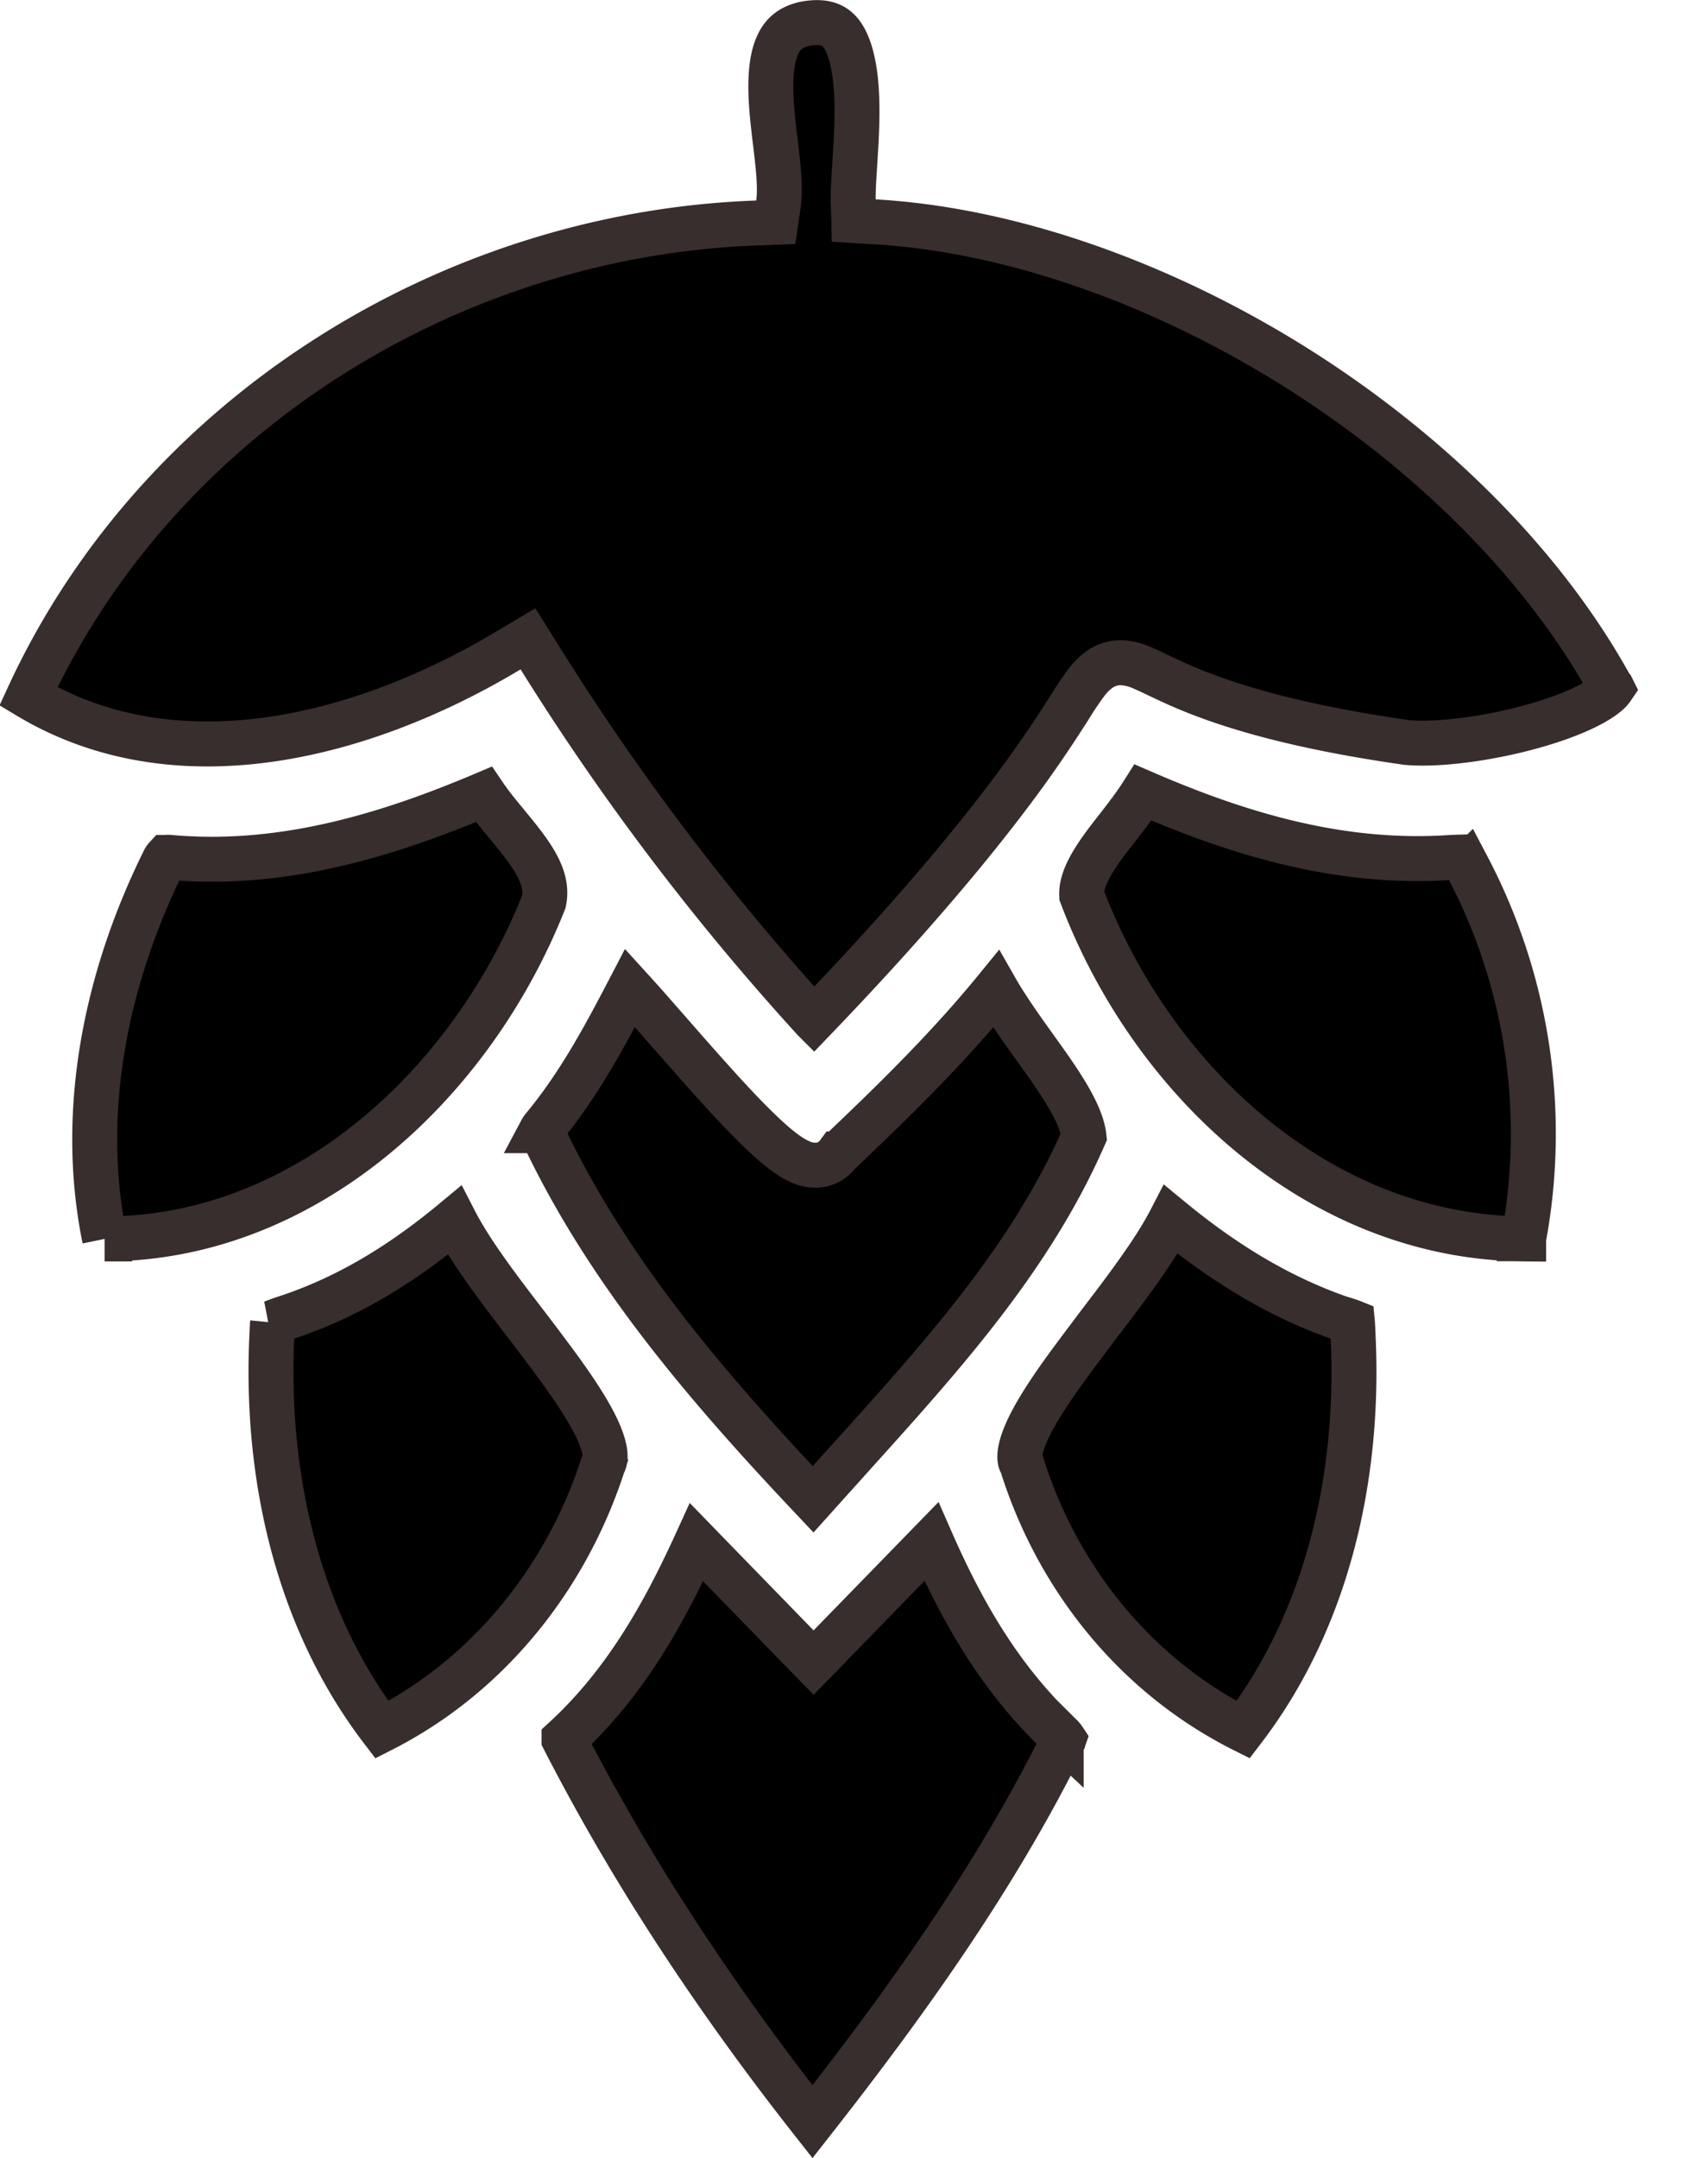 <svg xmlns="http://www.w3.org/2000/svg" viewBox="0 0 19 24">
  <path d="M6.274 19.345c.682-.626 1.112-1.4 1.474-2.193l.203.209.92.946.18.184.18-.184.02-.022 1.11-1.14c.347.79.775 1.541 1.444 2.164a.221.221 0 0 1 .028.034.234.234 0 0 1-.014.032v.001c-.748 1.507-1.732 2.884-2.781 4.221-1.049-1.333-1.99-2.744-2.764-4.252Zm5.562.004Zm-5.132-3.046c-.413 1.263-1.281 2.338-2.456 2.935-.94-1.23-1.298-2.82-1.224-4.38v-.001c.003-.073.005-.117.008-.148a2.51 2.51 0 0 1 .128-.047c.722-.233 1.337-.625 1.896-1.09.092.179.21.361.336.54.144.205.309.42.47.63.073.096.146.191.215.284.227.302.422.58.541.816.129.256.124.379.1.427l-.008.017-.006.017Zm4.669.002-.006-.02-.01-.018c-.009-.018-.02-.056-.006-.13.013-.076.048-.173.107-.291.12-.238.315-.517.542-.82l.22-.293c.16-.209.322-.422.464-.625.128-.181.248-.366.341-.546.56.461 1.178.854 1.889 1.1l.009.002c.06.018.096.03.121.04.003.032.005.077.008.153v.002c.075 1.56-.283 3.15-1.223 4.379-1.188-.597-2.056-1.672-2.456-2.933Zm5.576-2.528v.002c-2.264-.021-4.13-1.745-4.916-3.82-.007-.155.081-.331.258-.571.045-.06.091-.12.14-.182l.003-.004c.047-.06.096-.124.143-.188a3.16 3.16 0 0 0 .138-.2c1.085.47 2.214.809 3.446.721l.103-.003c.013.02.028.048.053.093l.005.01a6.38 6.38 0 0 1 .627 4.142Zm-7.628-.943c.61-.578 1.22-1.174 1.758-1.833.04.07.083.14.127.207.095.146.201.295.304.438l.095.133c.133.187.25.36.333.52.072.138.11.25.12.341-.59 1.347-1.565 2.428-2.568 3.54l-.445.495c-1.183-1.253-2.292-2.541-3.015-4.082l-.006-.014-.003-.004a.203.203 0 0 1 .018-.028c.403-.483.694-1.032.969-1.559.06.066.13.143.205.228l.25.285c.144.165.298.34.448.507.242.27.488.531.688.705.096.083.2.163.3.207a.402.402 0 0 0 .212.037.307.307 0 0 0 .21-.123Zm-8.157.945c-.29-1.413.013-2.9.658-4.203a.139.139 0 0 1 .026-.04h.002a.124.124 0 0 1 .033-.001c1.24.113 2.408-.238 3.499-.7.05.074.104.144.157.21l.11.134c.065.079.126.153.186.234.177.237.256.424.215.616-.81 2.04-2.663 3.75-4.886 3.75Zm10.3-5.263c-.422.59-1.133 1.493-2.41 2.823a27.793 27.793 0 0 1-3.051-4.027l-.13-.207-.21.125c-1.64.984-3.707 1.499-5.347.516C1.754 4.627 5.001 2.601 8.421 2.48l.209-.008.03-.207c.024-.173-.002-.402-.026-.608l-.007-.06c-.025-.202-.049-.406-.052-.6-.003-.217.022-.39.083-.512.052-.106.136-.186.3-.221.221-.04.323.02.387.094.082.096.14.266.169.506.027.233.021.494.008.74l-.013.211c-.01.158-.02.306-.018.408l.006.23.23.014c1.503.086 3.16.67 4.641 1.59 1.48.922 2.767 2.168 3.541 3.561l.01.018.012.016.002.002a.277.277 0 0 1-.052.057c-.106.093-.31.197-.585.291-.543.186-1.238.292-1.645.256-1.351-.192-2.076-.444-2.489-.621a6.862 6.862 0 0 1-.264-.121l-.024-.011a3.506 3.506 0 0 0-.176-.081.636.636 0 0 0-.213-.053.407.407 0 0 0-.252.073.709.709 0 0 0-.16.163 3.671 3.671 0 0 0-.18.27c-.102.159-.235.366-.43.64Z" fill="currentColor" stroke="#382E2D" stroke-width=".5"/>
</svg>
